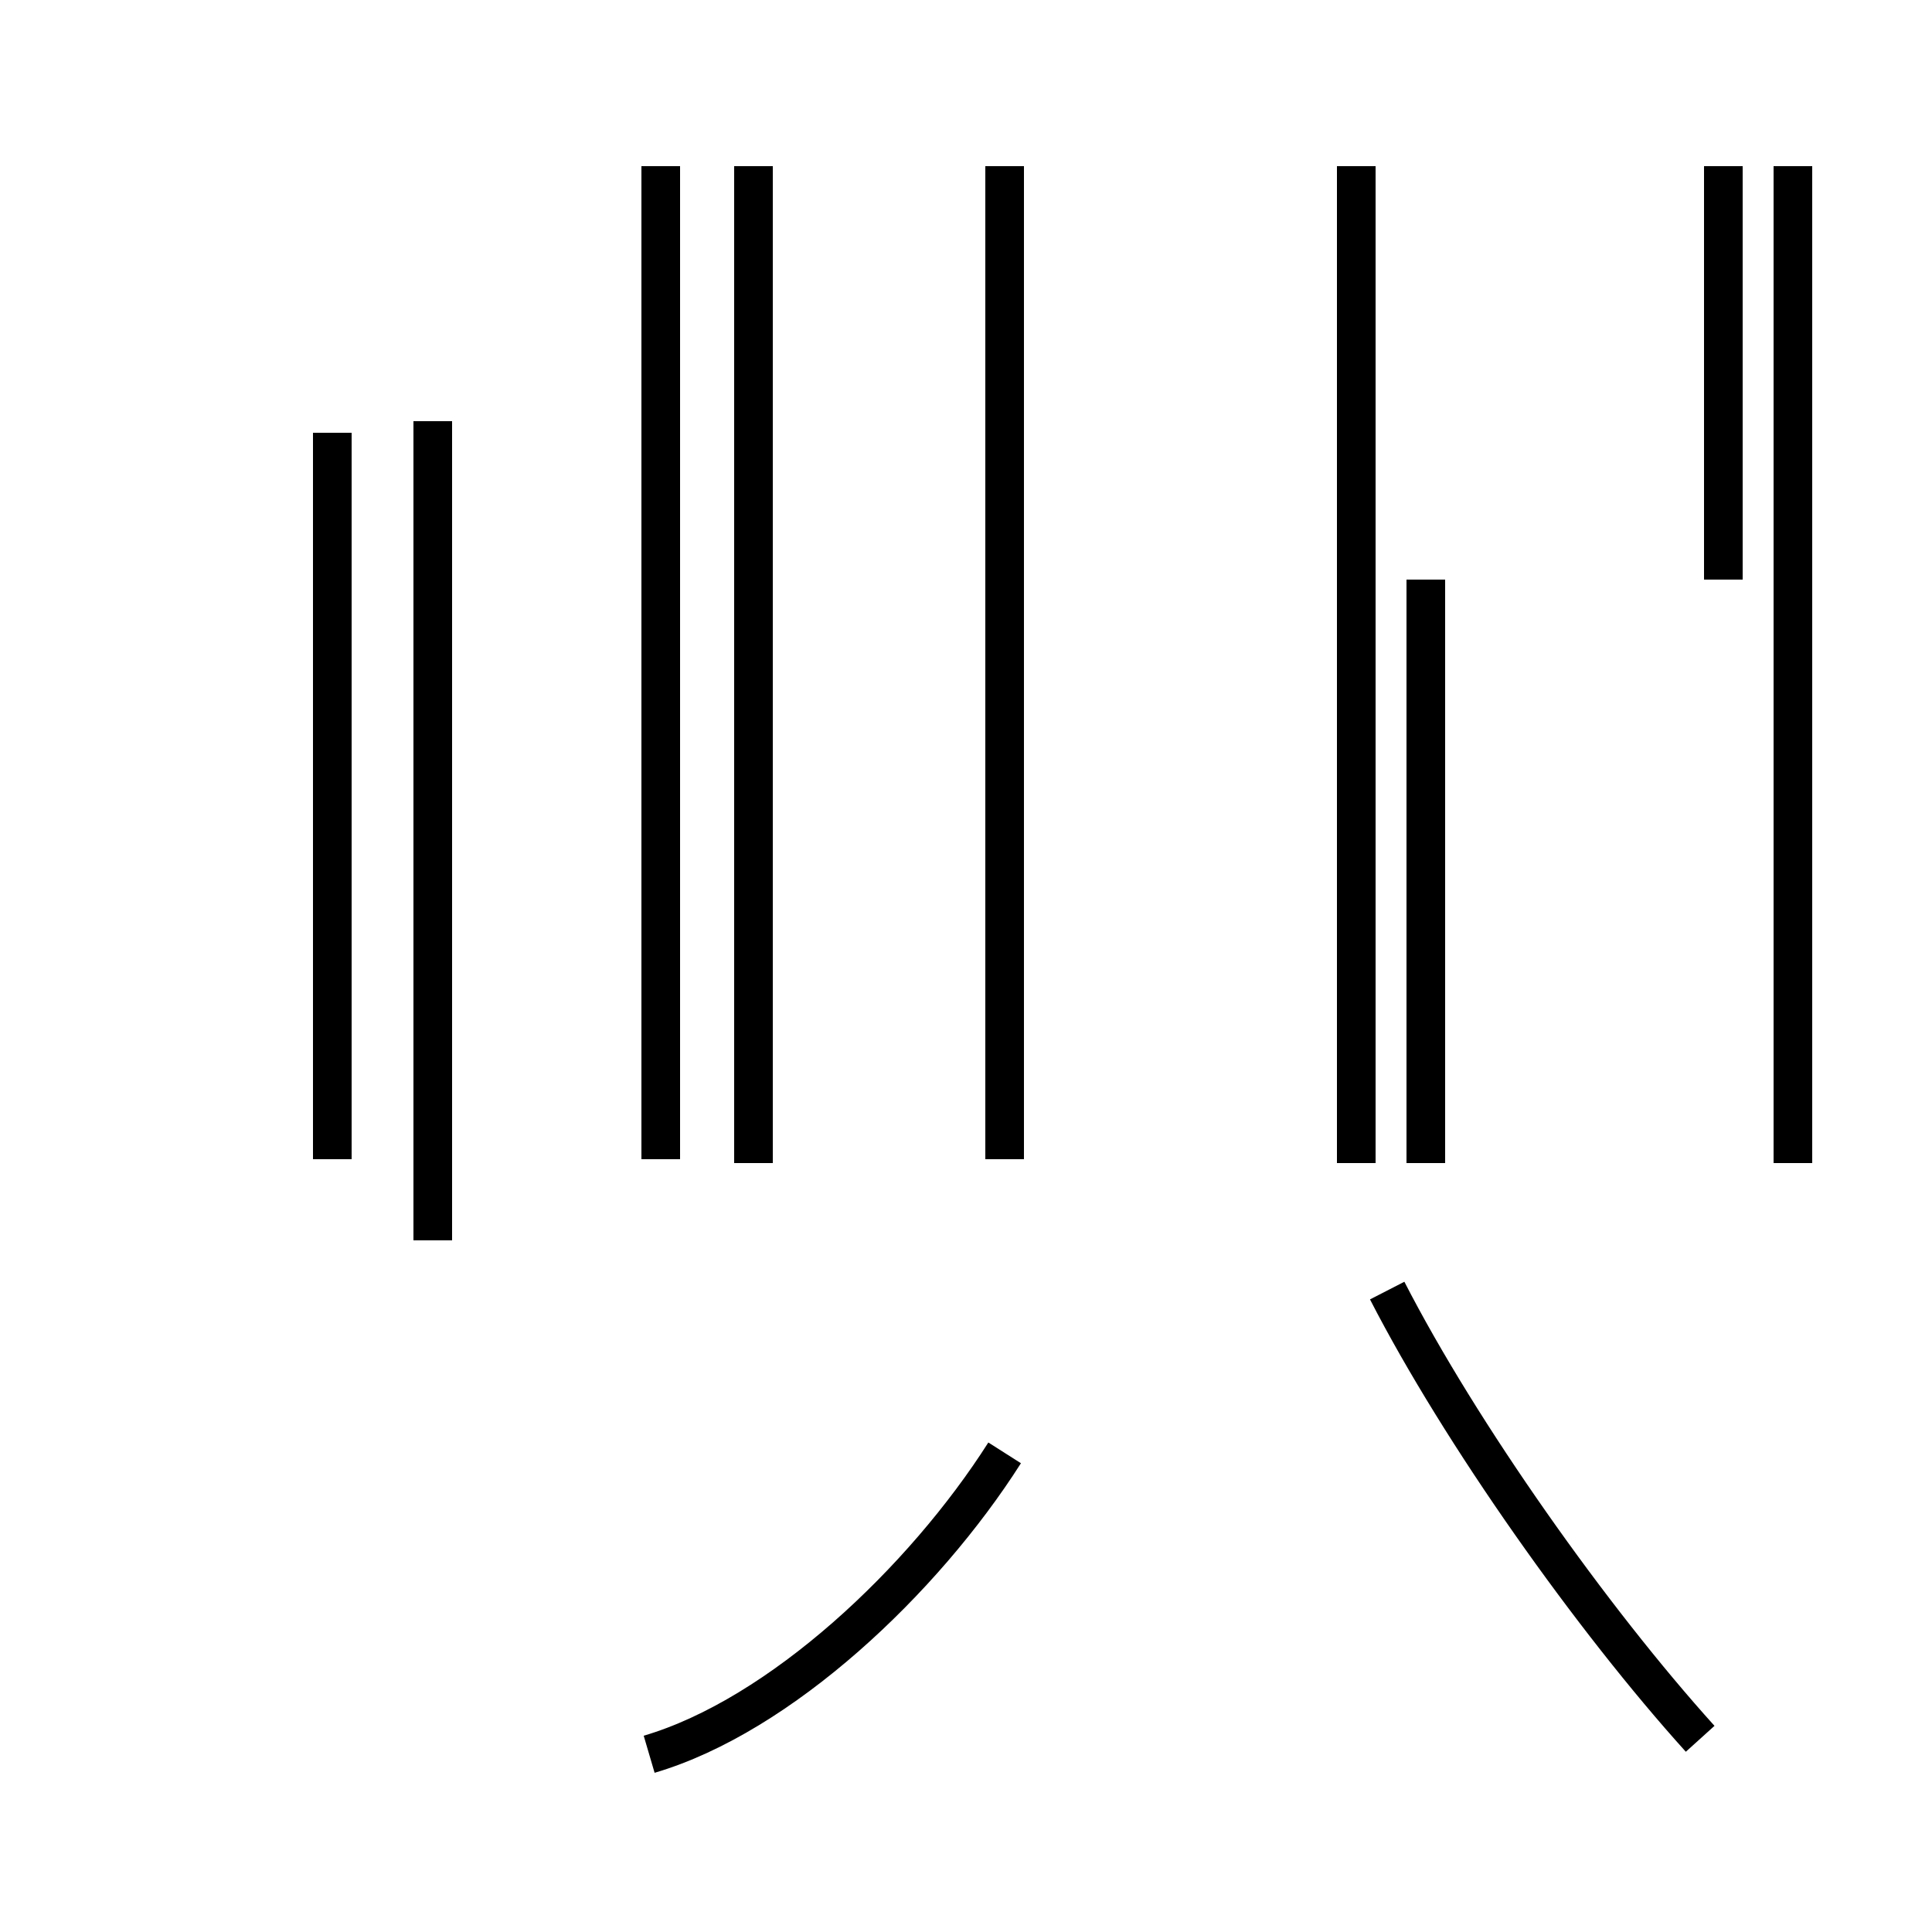 <?xml version='1.0' encoding='utf8'?>
<svg viewBox="0.0 -44.0 50.0 50.0" version="1.1" xmlns="http://www.w3.org/2000/svg">
<rect x="0.0" y="-44.0" width="50.0" height="50.0" fill="#808080" stroke="none"/>
<rect x="-1000" y="-1000" width="2000" height="2000" stroke="white" fill="white"/>
<g style="fill:none; stroke:#000000;  stroke-width:1">
<path d="M 11.2 11.9 L 11.2 33.1 M 8.6 14.0 L 8.6 32.8 M 19.5 13.9 L 19.5 39.7 M 44.6 29.0 L 44.6 39.7 M 36.9 29.0 L 36.9 13.9 M 17.1 14.0 L 17.1 39.7 M 26.0 14.0 L 26.0 39.7 M 46.4 13.9 L 46.4 39.7 M 35.1 13.9 L 35.1 39.7 M 16.8 -1.4 C 20.2 -0.4 23.9 3.1 26.0 6.4 M 44.0 -1.0 C 41.2 2.1 37.8 6.9 35.9 10.6 " transform="scale(1, -1)" />
</g>
</svg>